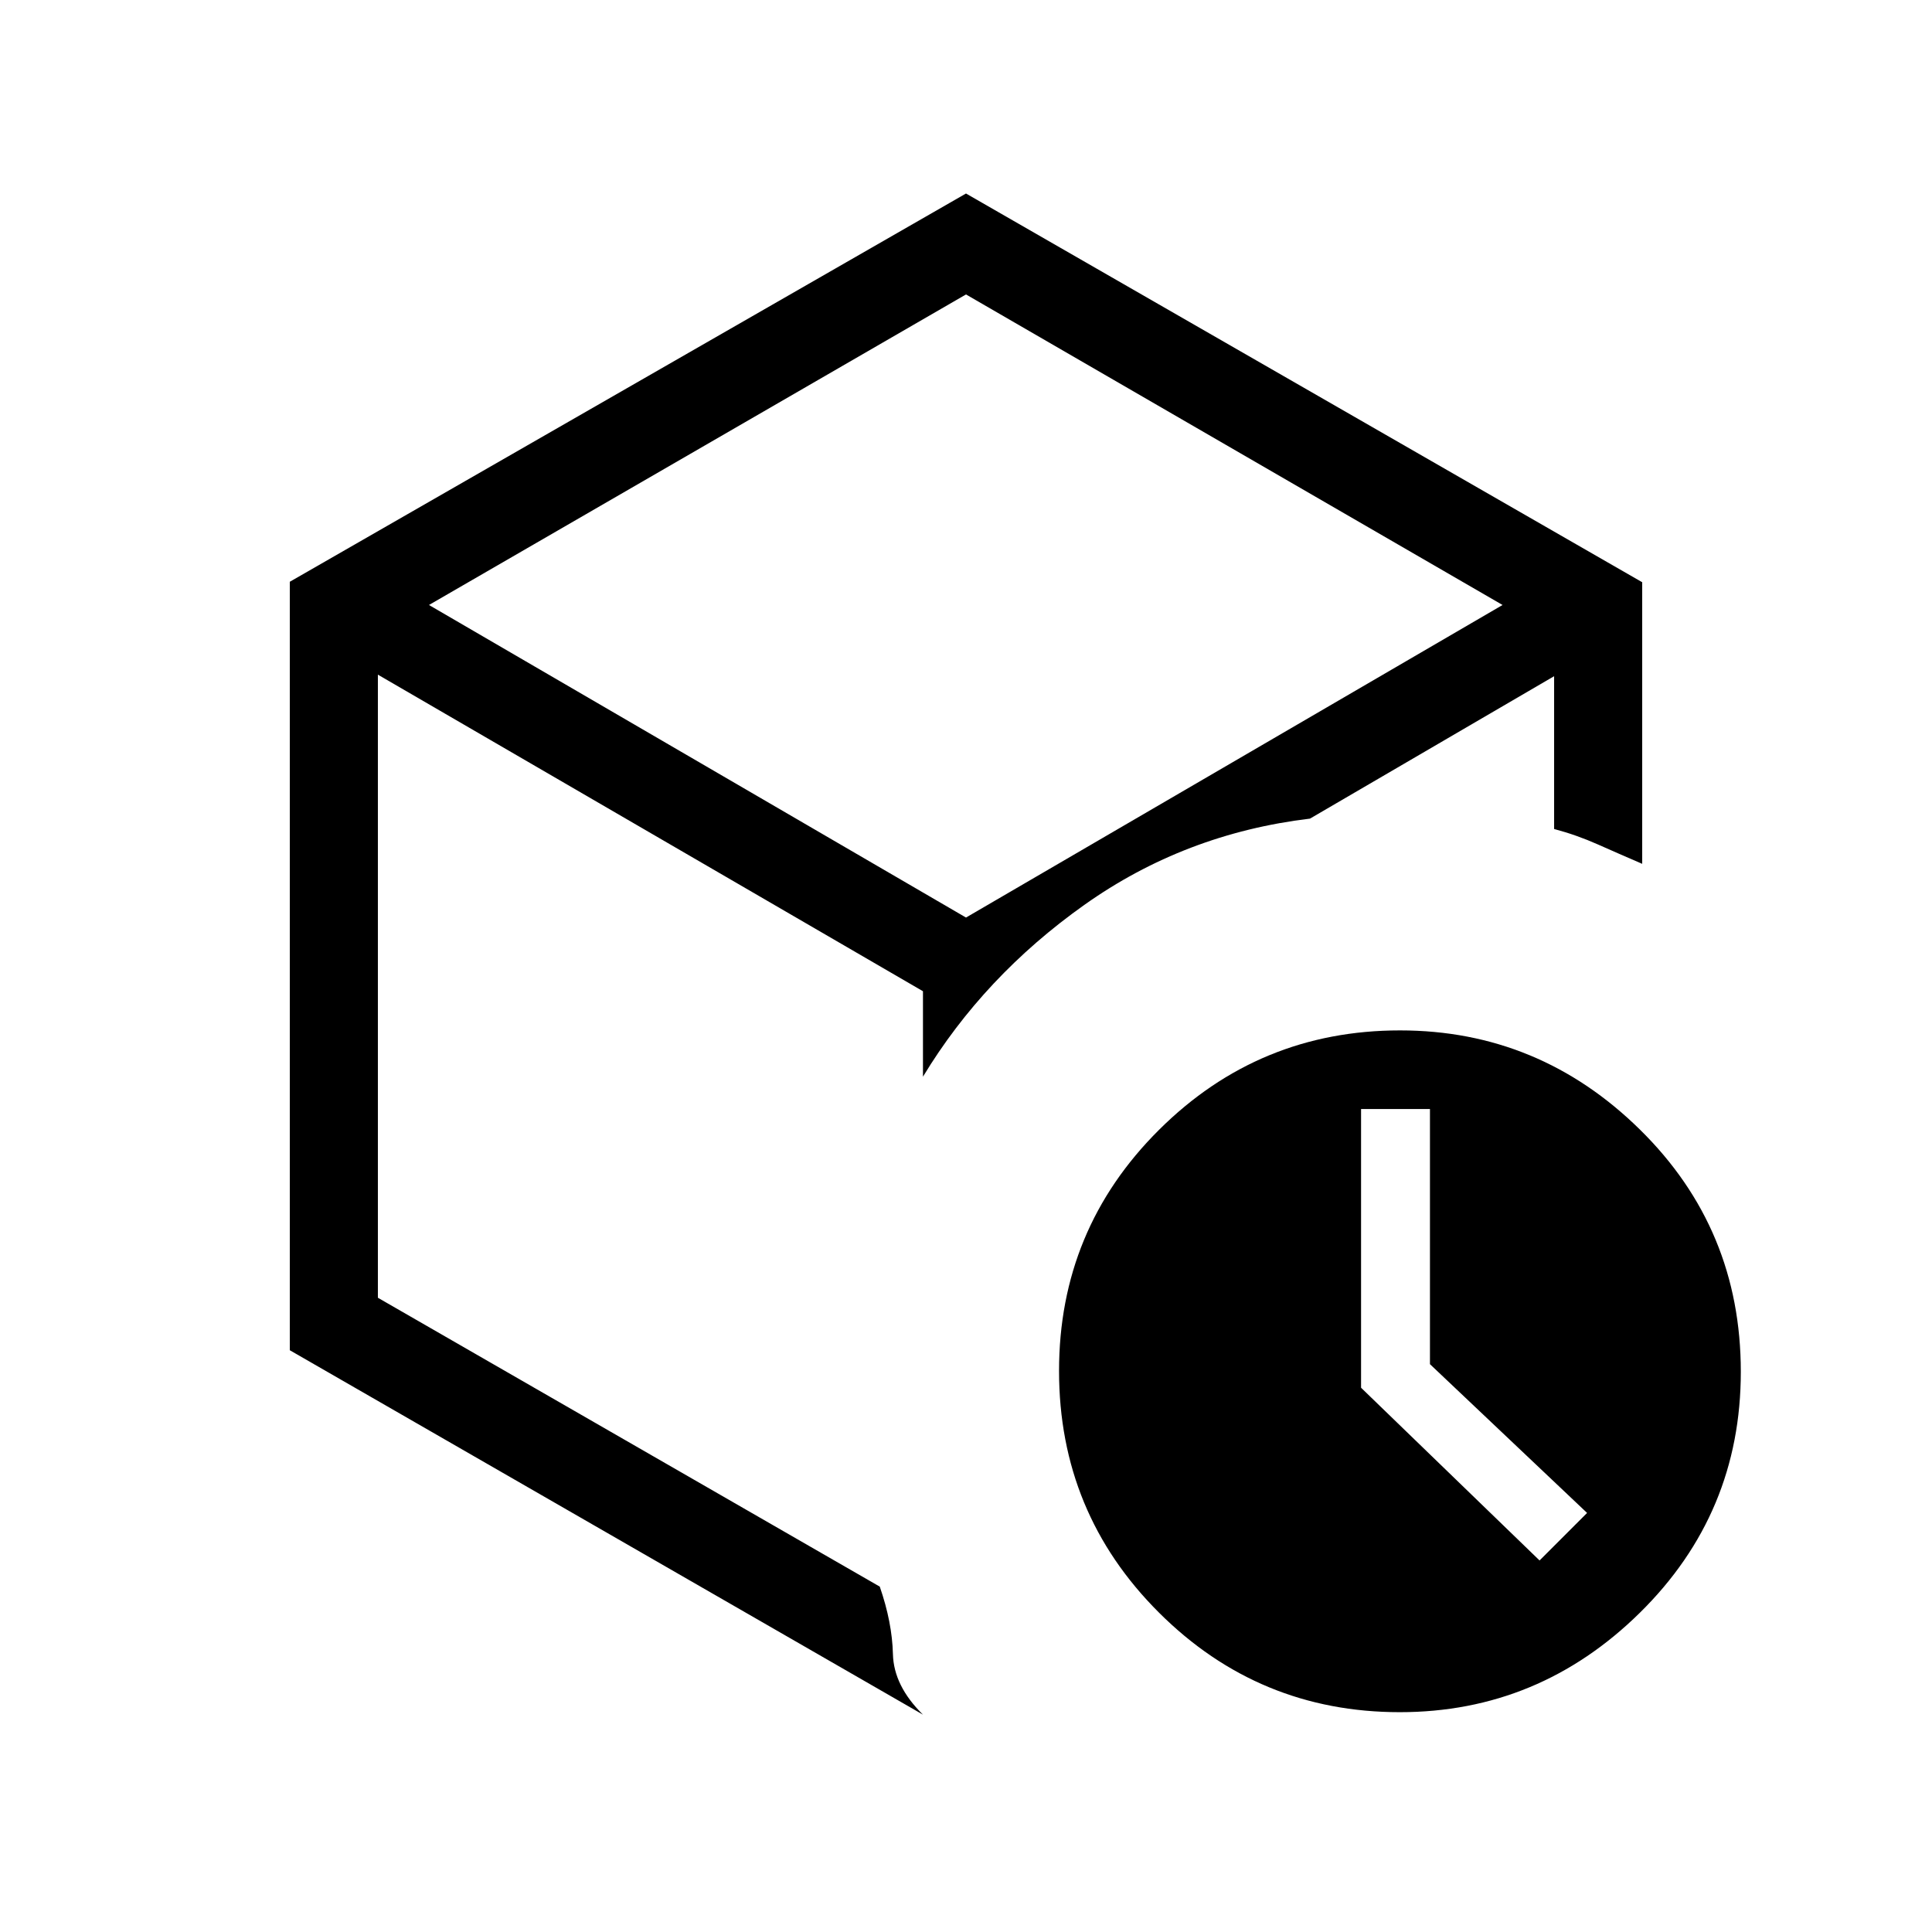 <svg xmlns="http://www.w3.org/2000/svg" height="48" viewBox="0 -960 960 960" width="48"><path d="m765-184.615 23.615-23.616-78.076-73.923v-126.769h-34.231v138.481L765-184.615ZM480-491.769ZM144-670.923l336-192.923 336 193.154v139.923q-11.616-5.002-22.097-9.664-10.48-4.662-21.672-7.644V-624l-121.308 70.769q-62.231 7.462-112.154 42.885-49.923 35.423-80.154 85.346v-42.461L187.769-624.769v309.615l249.385 143.539q6.154 17.769 6.538 33.538.385 15.77 14.923 30.077L144-289.077v-381.846Zm69.154 11.538L480-504.077l266.615-155.308L480-813.692 213.154-659.385Zm482.41 550.155q-70.103 0-119.718-49.515-49.615-49.515-49.615-120.039 0-70.362 49.667-119.789Q625.565-448 695.667-448q69.102 0 119.218 49.294Q865-349.411 865-278.385q0 70.359-50.167 119.757-50.167 49.398-119.269 49.398Z"/></svg>